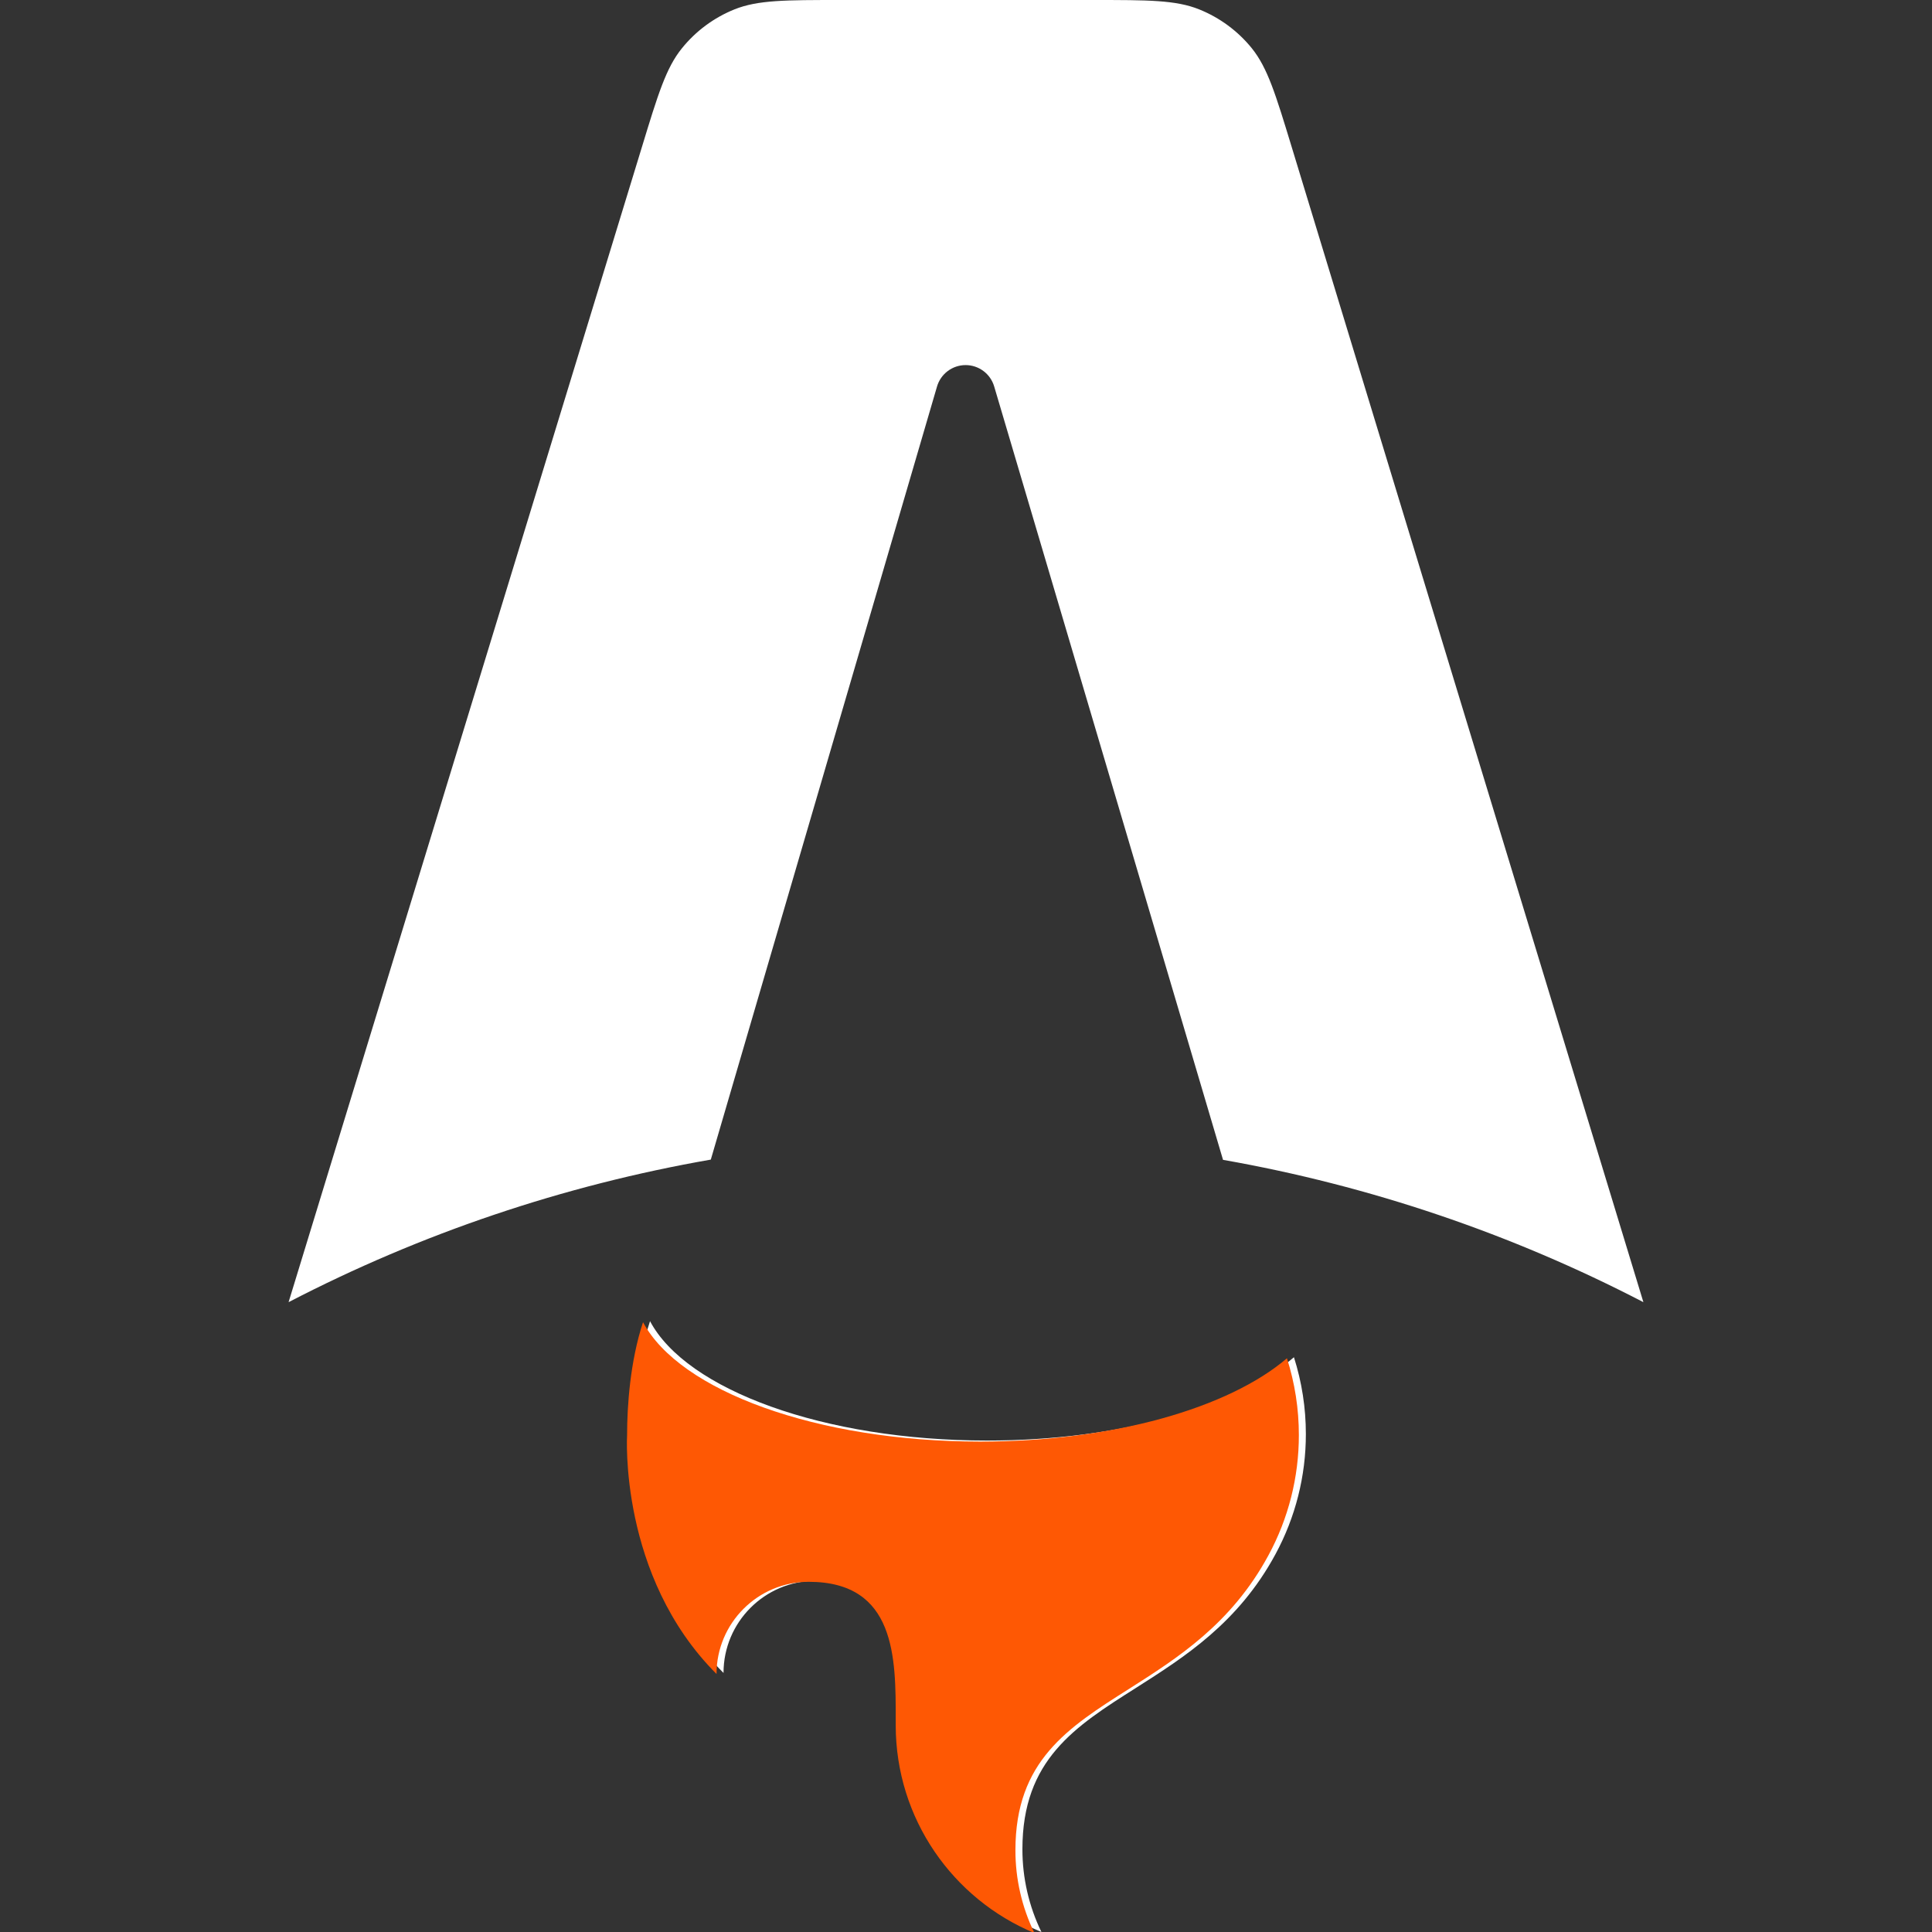 <svg width="339" height="339" viewBox="0 0 339 339" fill="none" xmlns="http://www.w3.org/2000/svg">
<rect x="0" y="0" width="339" height="339" fill="#333333" stroke="none"/>
<g clip-path="url(#clip0_1248_23173)">
<path d="M227.043 238.148C216.873 246.849 196.575 252.767 173.199 252.767C144.497 252.767 120.442 243.84 114.057 231.82C111.783 238.713 111.26 246.594 111.26 251.623C111.26 251.623 109.763 276.341 126.953 293.546C126.953 284.619 134.199 277.373 143.126 277.373C158.424 277.373 158.41 290.721 158.396 301.555V302.529C158.396 318.971 168.438 333.053 182.733 339C180.532 334.471 179.392 329.501 179.399 324.465C179.399 308.787 188.609 302.953 199.316 296.173C207.819 290.763 217.283 284.774 223.794 272.725C227.306 266.246 229.141 258.992 229.134 251.623C229.136 247.05 228.43 242.505 227.043 238.148ZM219.656 8.475C222.424 11.921 223.837 16.555 226.662 25.835L288.36 228.486C265.185 216.46 240.312 208.039 214.599 203.513L174.442 67.8C174.12 66.718 173.457 65.768 172.551 65.094C171.646 64.42 170.546 64.058 169.417 64.061C168.288 64.064 167.19 64.433 166.288 65.112C165.386 65.791 164.728 66.744 164.413 67.828L124.722 203.471C98.894 207.977 73.909 216.413 50.636 228.486L112.631 25.806C115.456 16.54 116.868 11.907 119.651 8.475C122.095 5.444 125.276 3.091 128.888 1.639C132.985 0 137.815 0 147.505 0H191.787C201.477 0 206.336 0 210.432 1.653C214.033 3.105 217.217 5.454 219.656 8.475Z" fill="white"/>
<path d="M225.816 238.328C215.646 247.029 195.348 252.947 171.971 252.947C143.269 252.947 119.214 244.02 112.83 232C110.556 238.893 110.033 246.775 110.033 251.803C110.033 251.803 108.536 276.522 125.726 293.726C125.726 284.799 132.972 277.553 141.899 277.553C157.196 277.553 157.182 290.901 157.168 301.735V302.71C157.168 319.151 167.211 333.234 181.505 339.181C179.305 334.652 178.165 329.681 178.172 324.646C178.172 308.967 187.381 303.134 198.088 296.354C206.591 290.944 216.055 284.955 222.567 272.906C226.078 266.427 227.913 259.173 227.906 251.803C227.908 247.231 227.203 242.685 225.816 238.328Z" fill="#FE5804"/>
</g>
<defs>
<clipPath id="clip0_1248_23173">
<rect width="339" height="339" fill="white"/>
</clipPath>
</defs>
</svg>

